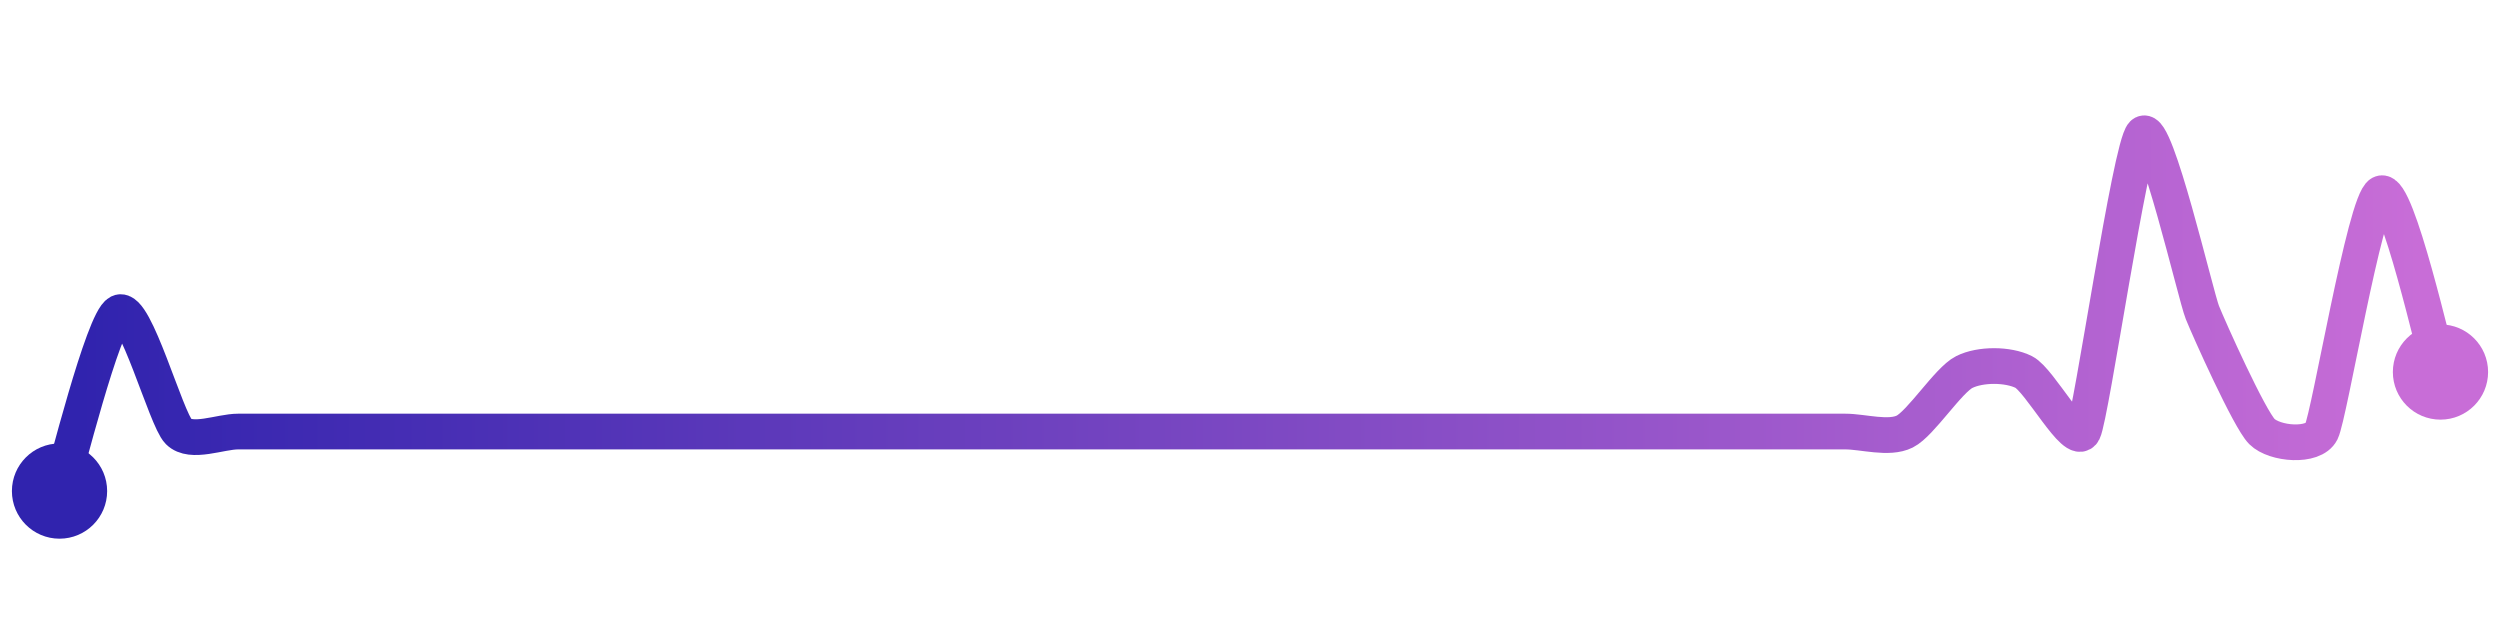 <svg width="200" height="50" viewBox="0 0 210 50" xmlns="http://www.w3.org/2000/svg">
    <defs>
        <linearGradient x1="0%" y1="0%" x2="100%" y2="0%" id="a">
            <stop stop-color="#3023AE" offset="0%"/>
            <stop stop-color="#C86DD7" offset="100%"/>
        </linearGradient>
    </defs>
    <path stroke="url(#a)"
          stroke-width="3"
          stroke-linejoin="round"
          stroke-linecap="round"
          d="M5 40 C 5.47 38.58, 8.66 25.67, 10 25 S 13.94 33.94, 15 35 S 18.5 35, 20 35 S 23.5 35, 25 35 S 28.5 35, 30 35 S 33.5 35, 35 35 S 38.5 35, 40 35 S 43.5 35, 45 35 S 48.5 35, 50 35 S 53.5 35, 55 35 S 58.5 35, 60 35 S 63.5 35, 65 35 S 68.5 35, 70 35 S 73.5 35, 75 35 S 78.5 35, 80 35 S 83.5 35, 85 35 S 88.5 35, 90 35 S 93.5 35, 95 35 S 98.5 35, 100 35 S 103.5 35, 105 35 S 108.5 35, 110 35 S 113.5 35, 115 35 S 118.5 35, 120 35 S 123.5 35, 125 35 S 128.5 35, 130 35 S 133.5 35, 135 35 S 138.5 35, 140 35 S 143.5 35, 145 35 S 148.5 35, 150 35 S 153.5 35, 155 35 S 158.66 35.67, 160 35 S 163.66 30.67, 165 30 S 168.66 29.33, 170 30 S 174.33 36.34, 175 35 S 178.94 11.06, 180 10 S 184.44 23.61, 185 25 S 188.94 33.94, 190 35 S 194.33 36.34, 195 35 S 198.66 15.67, 200 15 S 204.53 28.58, 205 30"
          fill="none"/>
    <circle r="4" cx="5" cy="40" fill="#3023AE"/>
    <circle r="4" cx="205" cy="30" fill="#C86DD7"/>      
</svg>